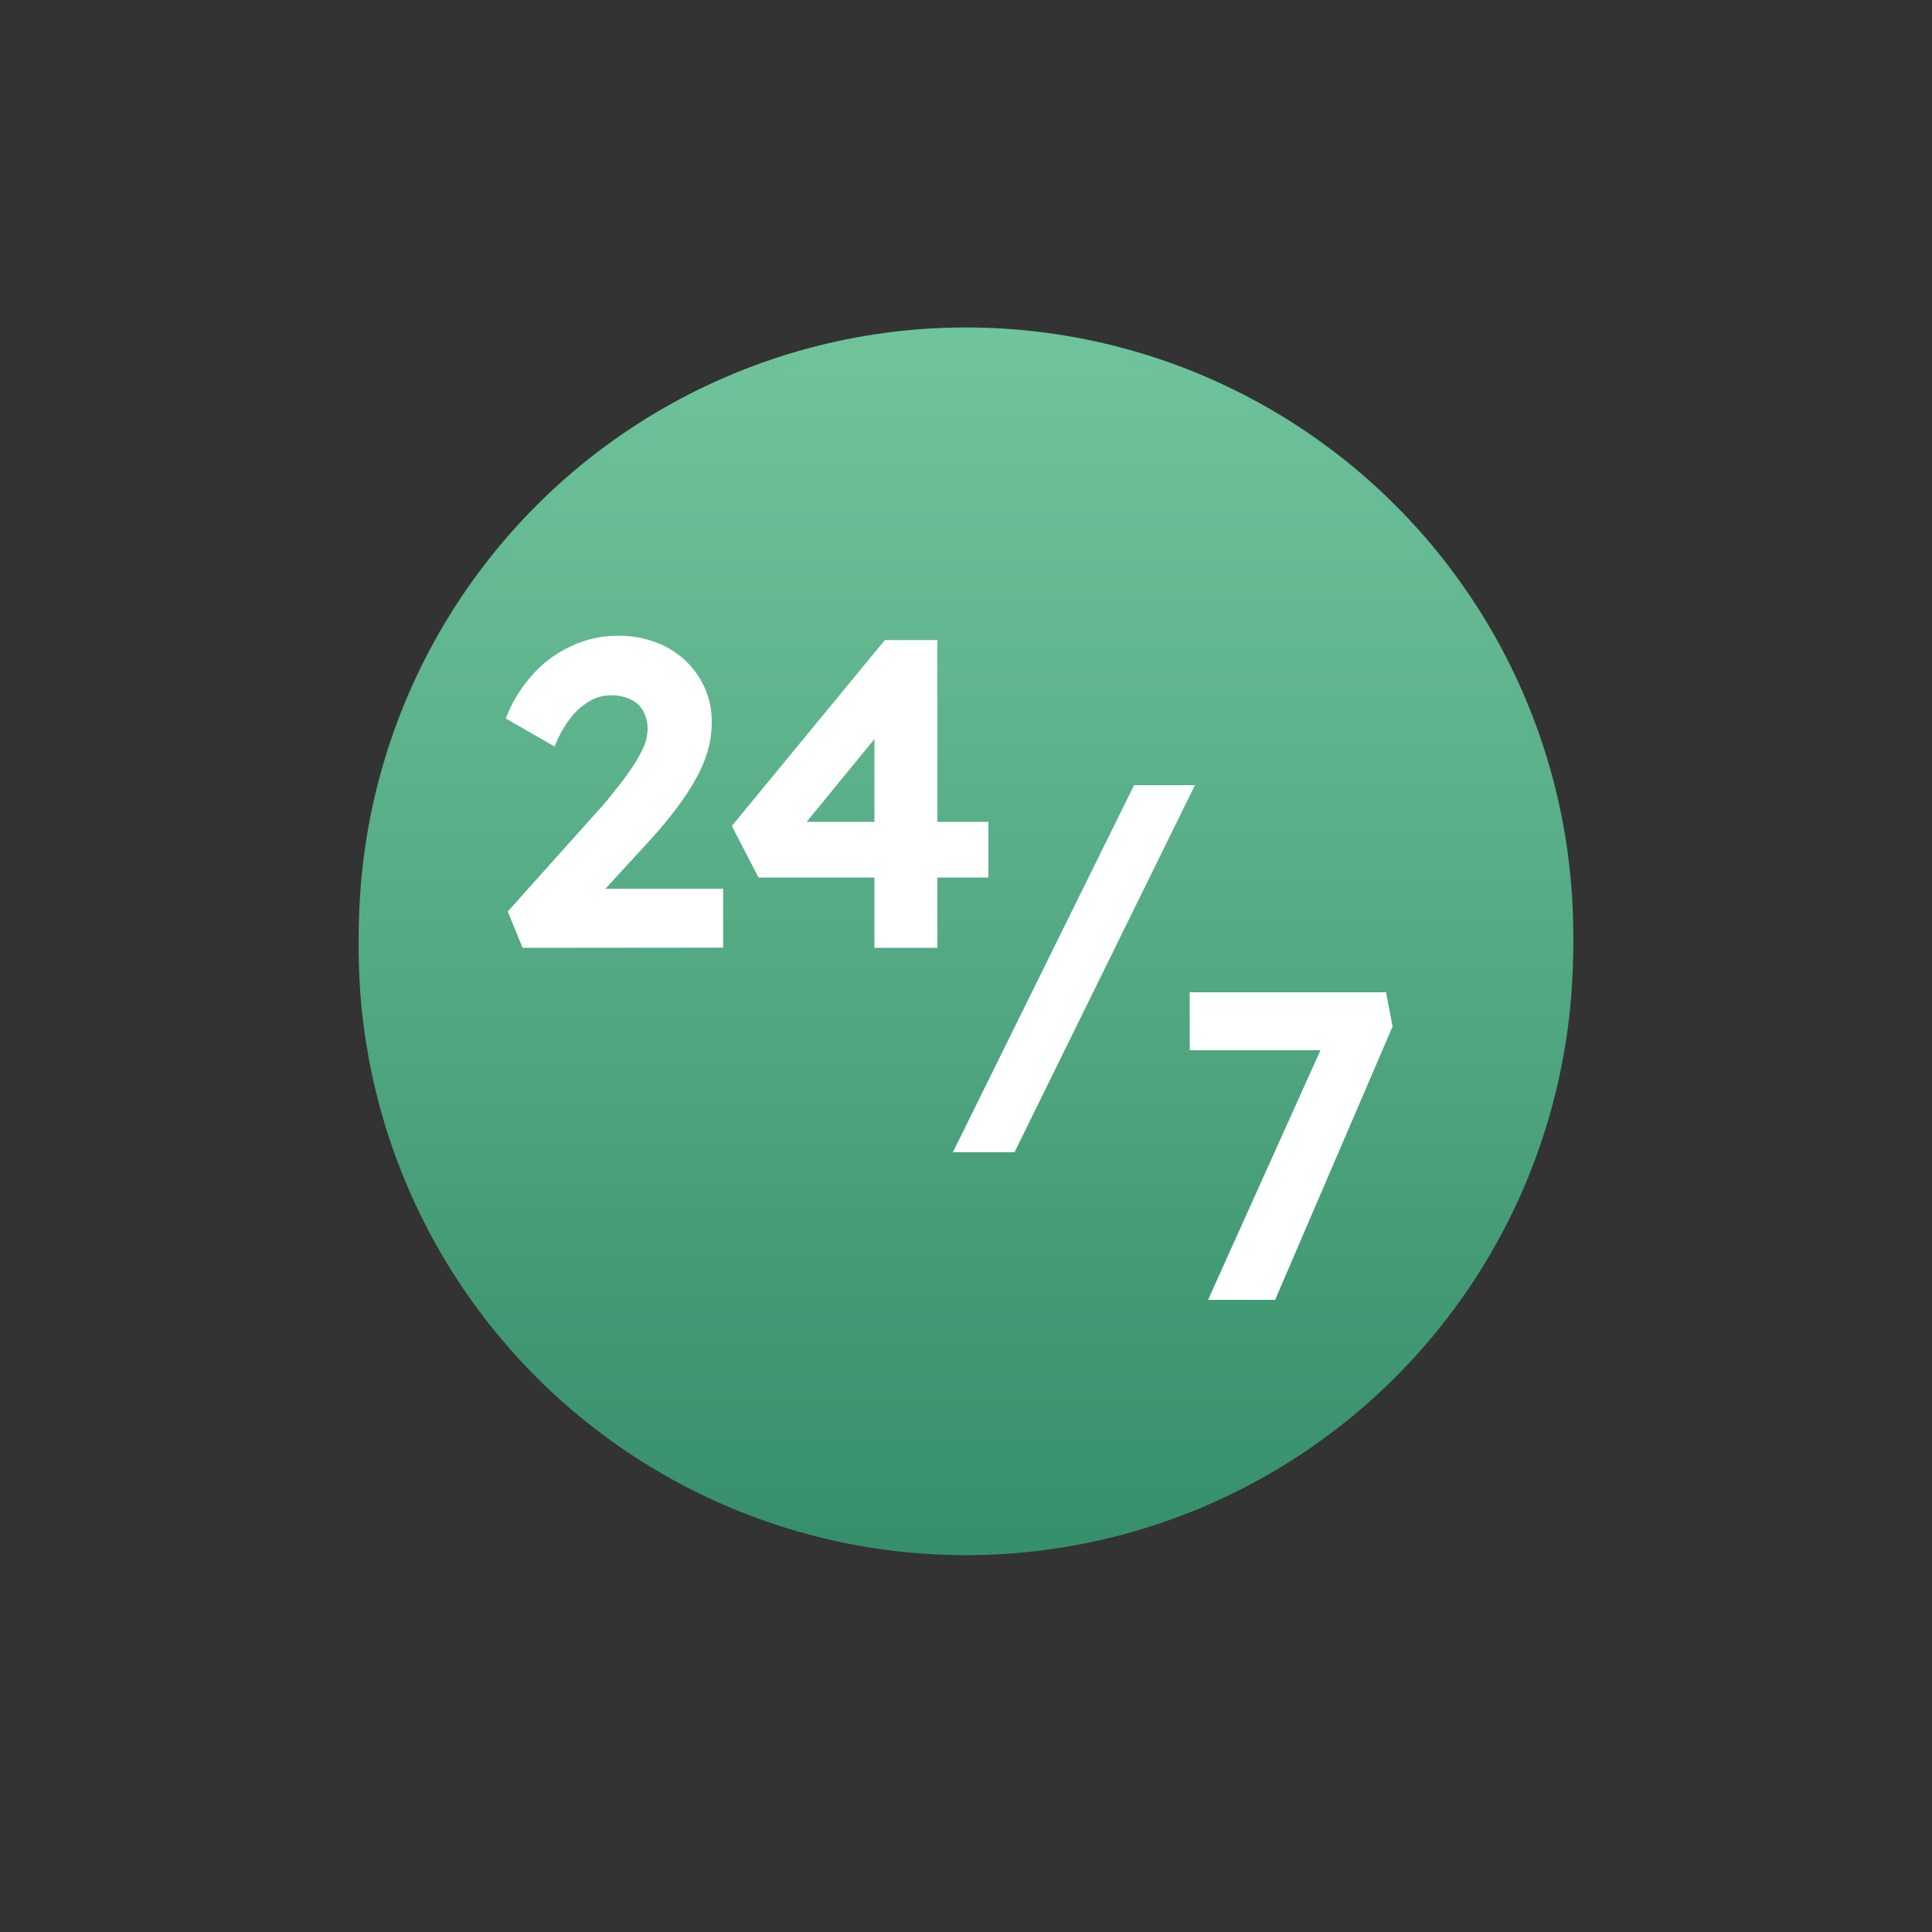 <svg id="Layer_1" data-name="Layer 1" xmlns="http://www.w3.org/2000/svg" xmlns:xlink="http://www.w3.org/1999/xlink" viewBox="0 0 100 100"><rect x="0" y="0" width="100" height="100" fill="#333333" stroke="none"/><defs><style>.cls-1{fill:url(#linear-gradient);}.cls-2{fill:url(#linear-gradient-2);}.cls-3{fill:#323232;}.cls-4{fill:#fff;}</style><linearGradient id="linear-gradient" x1="50" y1="16.95" x2="50" y2="79.81" gradientTransform="translate(22.35 -15.46) rotate(22.53)" gradientUnits="userSpaceOnUse"><stop offset="0" stop-color="#70c49c"/><stop offset="1" stop-color="#368f6b"/></linearGradient><linearGradient id="linear-gradient-2" x1="50" y1="17.63" x2="50" y2="80.49" gradientTransform="translate(22.55 -15.39) rotate(22.47)" xlink:href="#linear-gradient"/></defs><g id="call_center" data-name="call center"><circle class="cls-1" cx="50" cy="48.38" r="31.43" transform="translate(-14.72 22.85) rotate(-22.53)"/><circle class="cls-2" cx="50" cy="49.06" r="31.43" transform="translate(-14.96 22.84) rotate(-22.47)"/><path class="cls-3" d="M59.8,88.47a3.54,3.54,0,0,1-3.44,3.63H43.64a3.54,3.54,0,0,1-3.44-3.63h0a3.54,3.54,0,0,1,3.44-3.63H56.36a3.54,3.54,0,0,1,3.44,3.63Z"/><path class="cls-3" d="M10.44,64A5.31,5.31,0,0,1,5,58.81V39.74a5.32,5.32,0,0,1,5.45-5.17h0a5.32,5.32,0,0,1,5.44,5.17V58.81A5.31,5.31,0,0,1,10.44,64Z"/><path class="cls-3" d="M89.56,64a5.31,5.31,0,0,1-5.44-5.16V39.74a5.32,5.32,0,0,1,5.44-5.17h0A5.32,5.32,0,0,1,95,39.74V58.81A5.31,5.31,0,0,1,89.56,64Z"/><path class="cls-3" d="M50,7.9A41.42,41.42,0,0,0,8.62,49.27h3.63A37.75,37.75,0,1,1,50,87v3.63A41.38,41.38,0,1,0,50,7.9Z"/></g><path class="cls-4" d="M27.05,49.06l-.77-1.88L30.92,42a12,12,0,0,0,.84-1c.3-.36.58-.73.85-1.12a7.42,7.42,0,0,0,.66-1.12,2.49,2.49,0,0,0,.25-1,1.84,1.84,0,0,0-.22-.94,1.4,1.4,0,0,0-.64-.61,2.29,2.29,0,0,0-1.07-.22,2.07,2.07,0,0,0-1.08.31,3.35,3.35,0,0,0-1,.89,5.84,5.84,0,0,0-.8,1.45l-2.53-1.45A7.1,7.1,0,0,1,27.5,35a5.91,5.91,0,0,1,2-1.52A5.46,5.46,0,0,1,32,32.91a5.26,5.26,0,0,1,2.47.57,4.45,4.45,0,0,1,1.73,1.6,4.29,4.29,0,0,1,.64,2.35,5.4,5.4,0,0,1-.17,1.3,6.66,6.66,0,0,1-.56,1.41,11.7,11.7,0,0,1-1,1.57,22.5,22.5,0,0,1-1.47,1.78l-3.55,3.87L29.6,46h7.83v3.05Z"/><path class="cls-4" d="M45.26,49.06V36.32l1.51.09L41.3,43.09l-.36-.55H51.16v2.88H39.26l-1.38-2.67,7.92-9.62h2.72V49.06Z"/><path class="cls-4" d="M62.53,67.28,69,52.91l.79,1.45H61.58v-3H71.74l.34,1.77L66,67.28Z"/><path class="cls-4" d="M49.32,59.64l9.38-19h3.15l-9.34,19Z"/></svg>